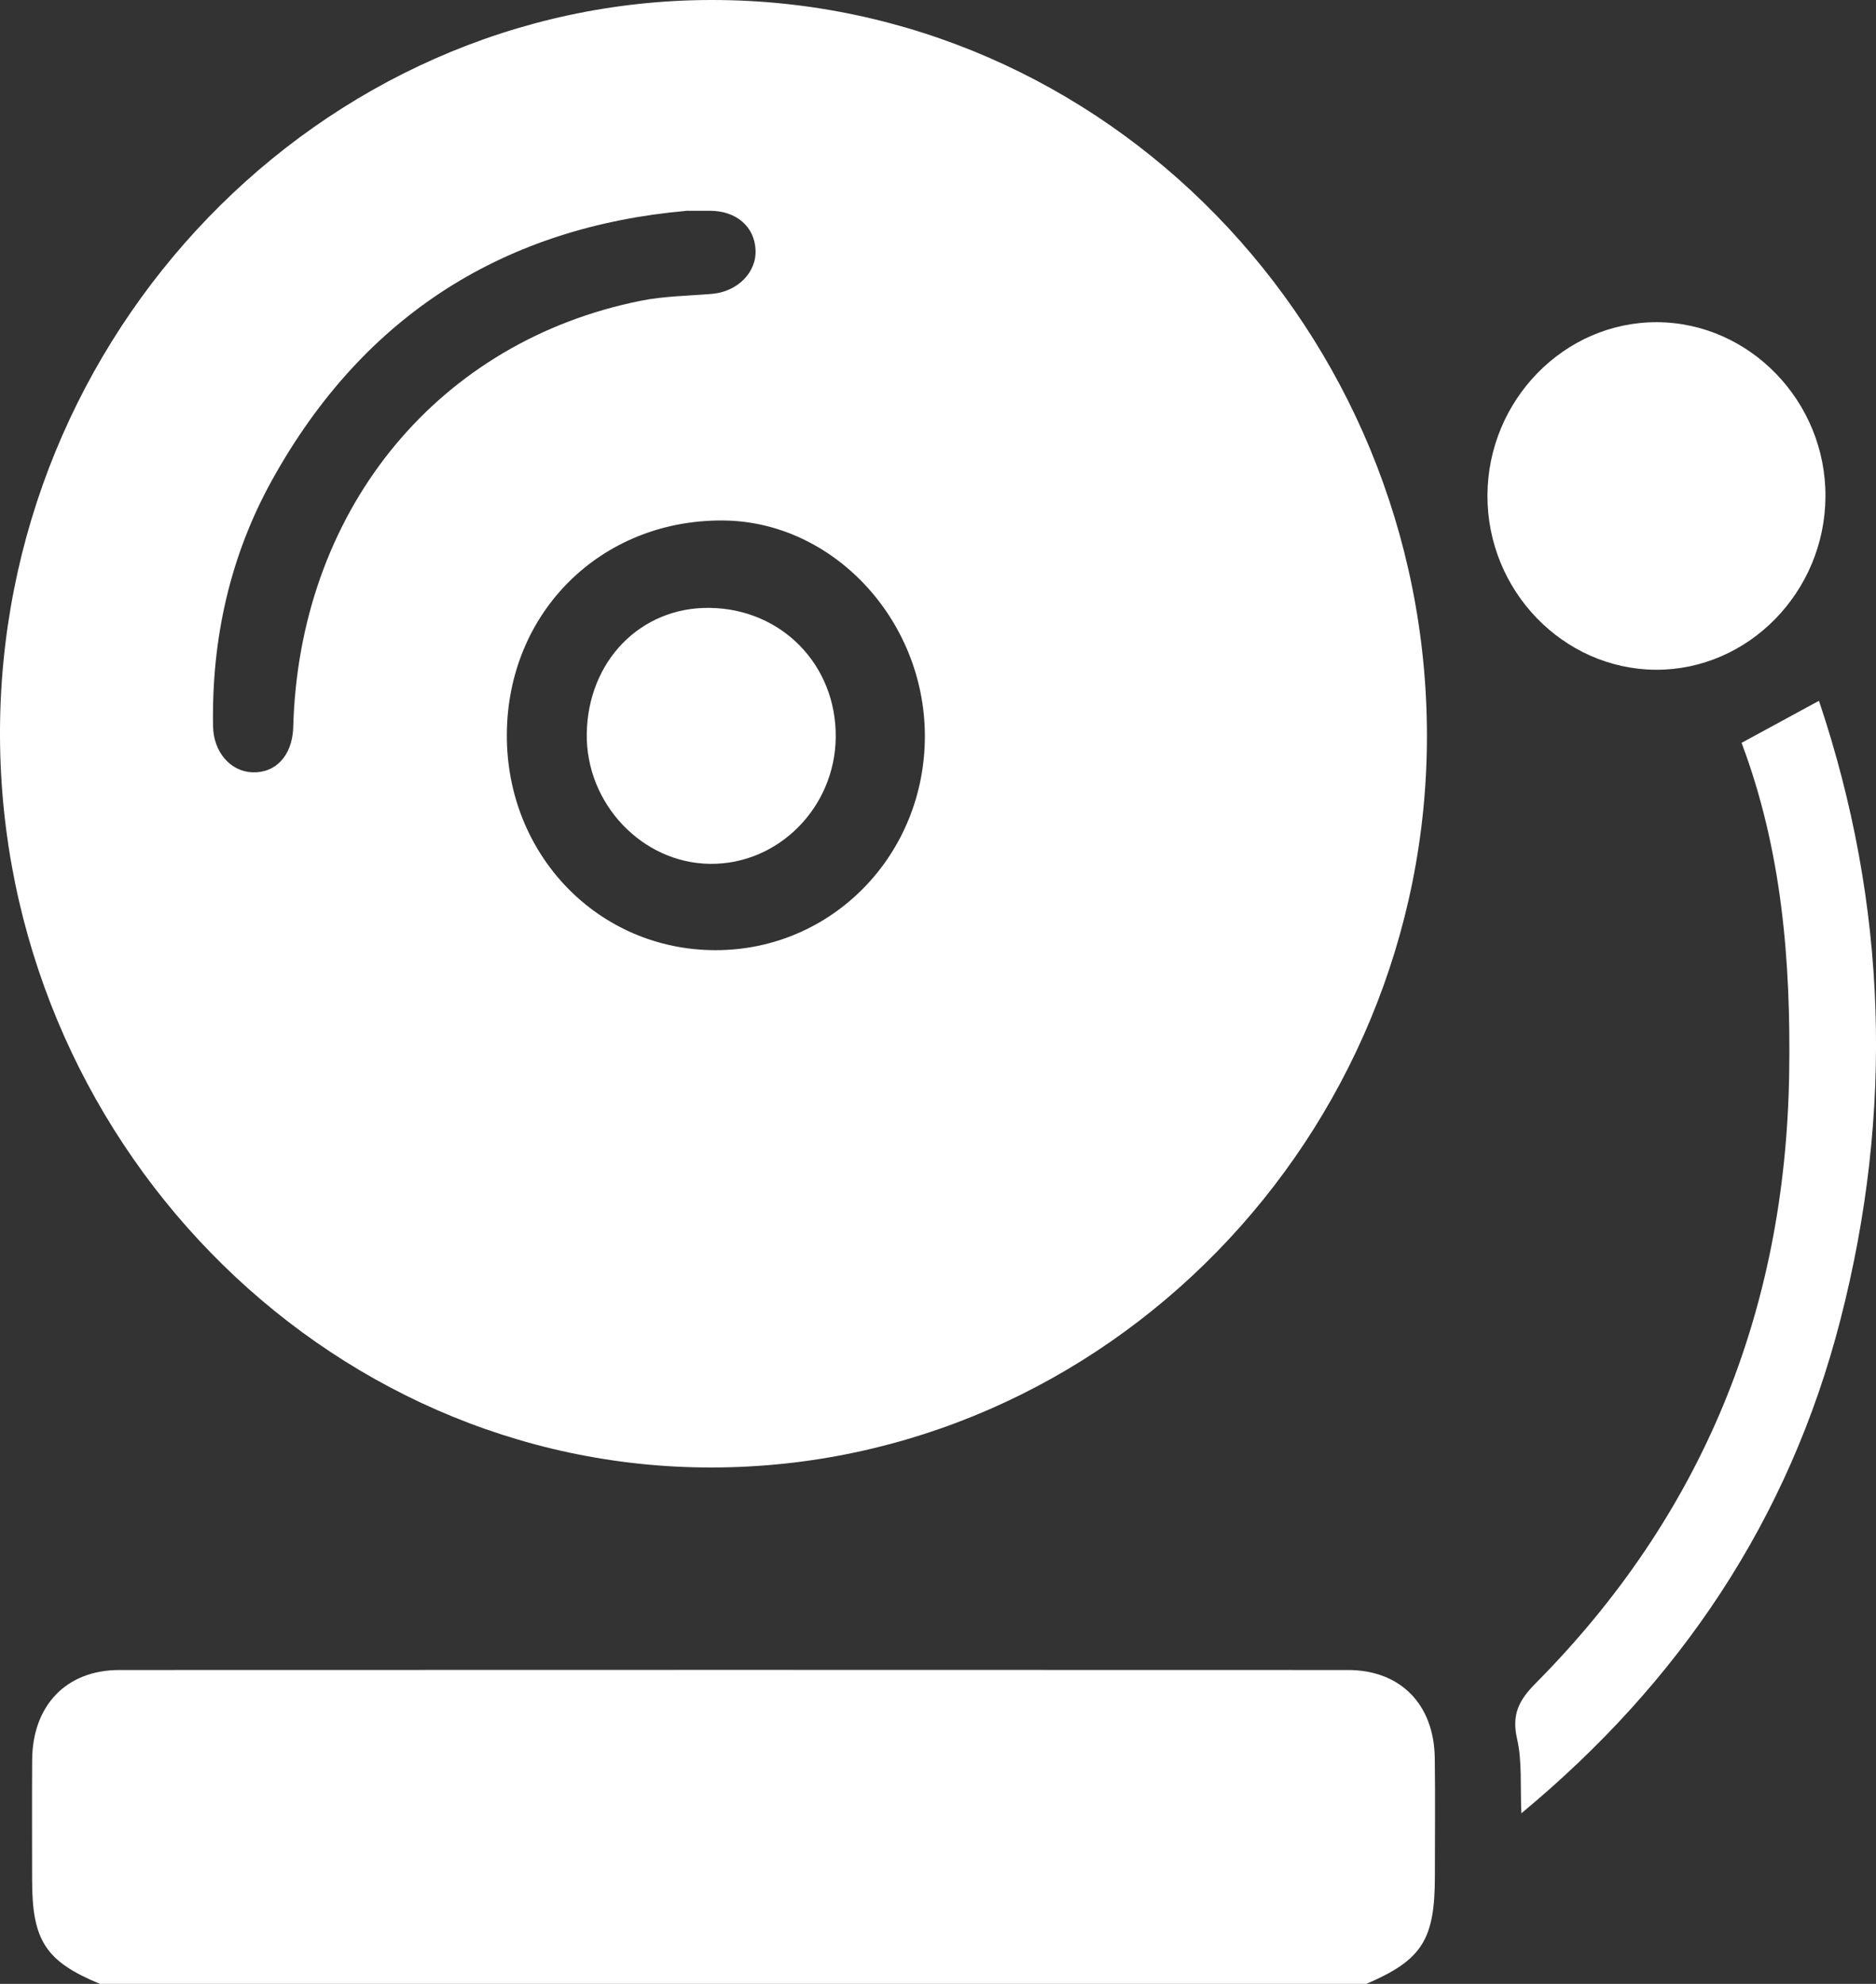 <svg width="35" height="37" viewBox="0 0 35 37" fill="none" xmlns="http://www.w3.org/2000/svg">
<rect x="0" y="0" width="35" height="37" fill="#333333" stroke="none"/>
<g clip-path="url(#clip0_1510_3368)">
<path d="M1.865 37C0.853 36.581 0.599 36.194 0.599 35.064C0.599 34.317 0.595 33.571 0.6 32.823C0.607 31.804 1.239 31.146 2.227 31.146C9.867 31.143 17.508 31.143 25.149 31.146C26.128 31.146 26.756 31.788 26.768 32.79C26.778 33.524 26.77 34.259 26.77 34.993C26.77 36.178 26.531 36.553 25.492 37C17.617 37 9.742 37 1.865 37Z" fill="white"/>
<path d="M13.283 27.369C6.028 27.38 0.03 21.222 -0 13.732C-0.029 6.226 5.973 0.012 13.264 1.62955e-05C20.608 -0.012 26.614 6.154 26.622 13.713C26.63 21.199 20.614 27.359 13.283 27.369ZM13.347 17.721C15.525 17.723 17.263 15.941 17.255 13.713C17.246 11.543 15.527 9.717 13.481 9.707C11.206 9.695 9.463 11.426 9.456 13.704C9.448 15.948 11.165 17.719 13.347 17.721ZM12.817 3.931C9.457 4.227 6.808 5.836 5.082 8.942C4.293 10.361 3.946 11.911 3.975 13.547C3.983 14.024 4.298 14.388 4.707 14.404C5.138 14.42 5.44 14.103 5.469 13.6C5.473 13.527 5.474 13.455 5.477 13.384C5.656 9.429 8.207 6.36 11.956 5.609C12.39 5.522 12.84 5.518 13.282 5.481C13.757 5.441 14.117 5.083 14.096 4.659C14.075 4.224 13.737 3.934 13.25 3.931C13.134 3.931 13.017 3.931 12.817 3.931Z" fill="white"/>
<path d="M28.384 33.818C28.361 33.31 28.4 32.857 28.305 32.437C28.198 31.975 28.338 31.707 28.653 31.391C31.743 28.274 33.309 24.484 33.38 20.029C33.413 17.919 33.243 15.848 32.492 13.854C32.968 13.595 33.428 13.346 33.936 13.07C35.217 16.882 35.333 20.748 34.333 24.626C33.375 28.342 31.343 31.367 28.384 33.818Z" fill="white"/>
<path d="M27.751 9.24C27.757 7.463 29.185 6.003 30.913 6.009C32.641 6.015 34.066 7.487 34.057 9.259C34.049 11.038 32.619 12.498 30.894 12.491C29.163 12.482 27.745 11.015 27.751 9.24Z" fill="white"/>
<path d="M13.233 11.337C14.58 11.351 15.606 12.4 15.592 13.751C15.579 15.061 14.519 16.127 13.245 16.111C11.98 16.096 10.931 14.989 10.947 13.688C10.965 12.333 11.947 11.323 13.233 11.337Z" fill="white"/>
</g>
<defs>
<clipPath id="clip0_1510_3368">
<rect width="35" height="37" fill="white"/>
</clipPath>
</defs>
</svg>
